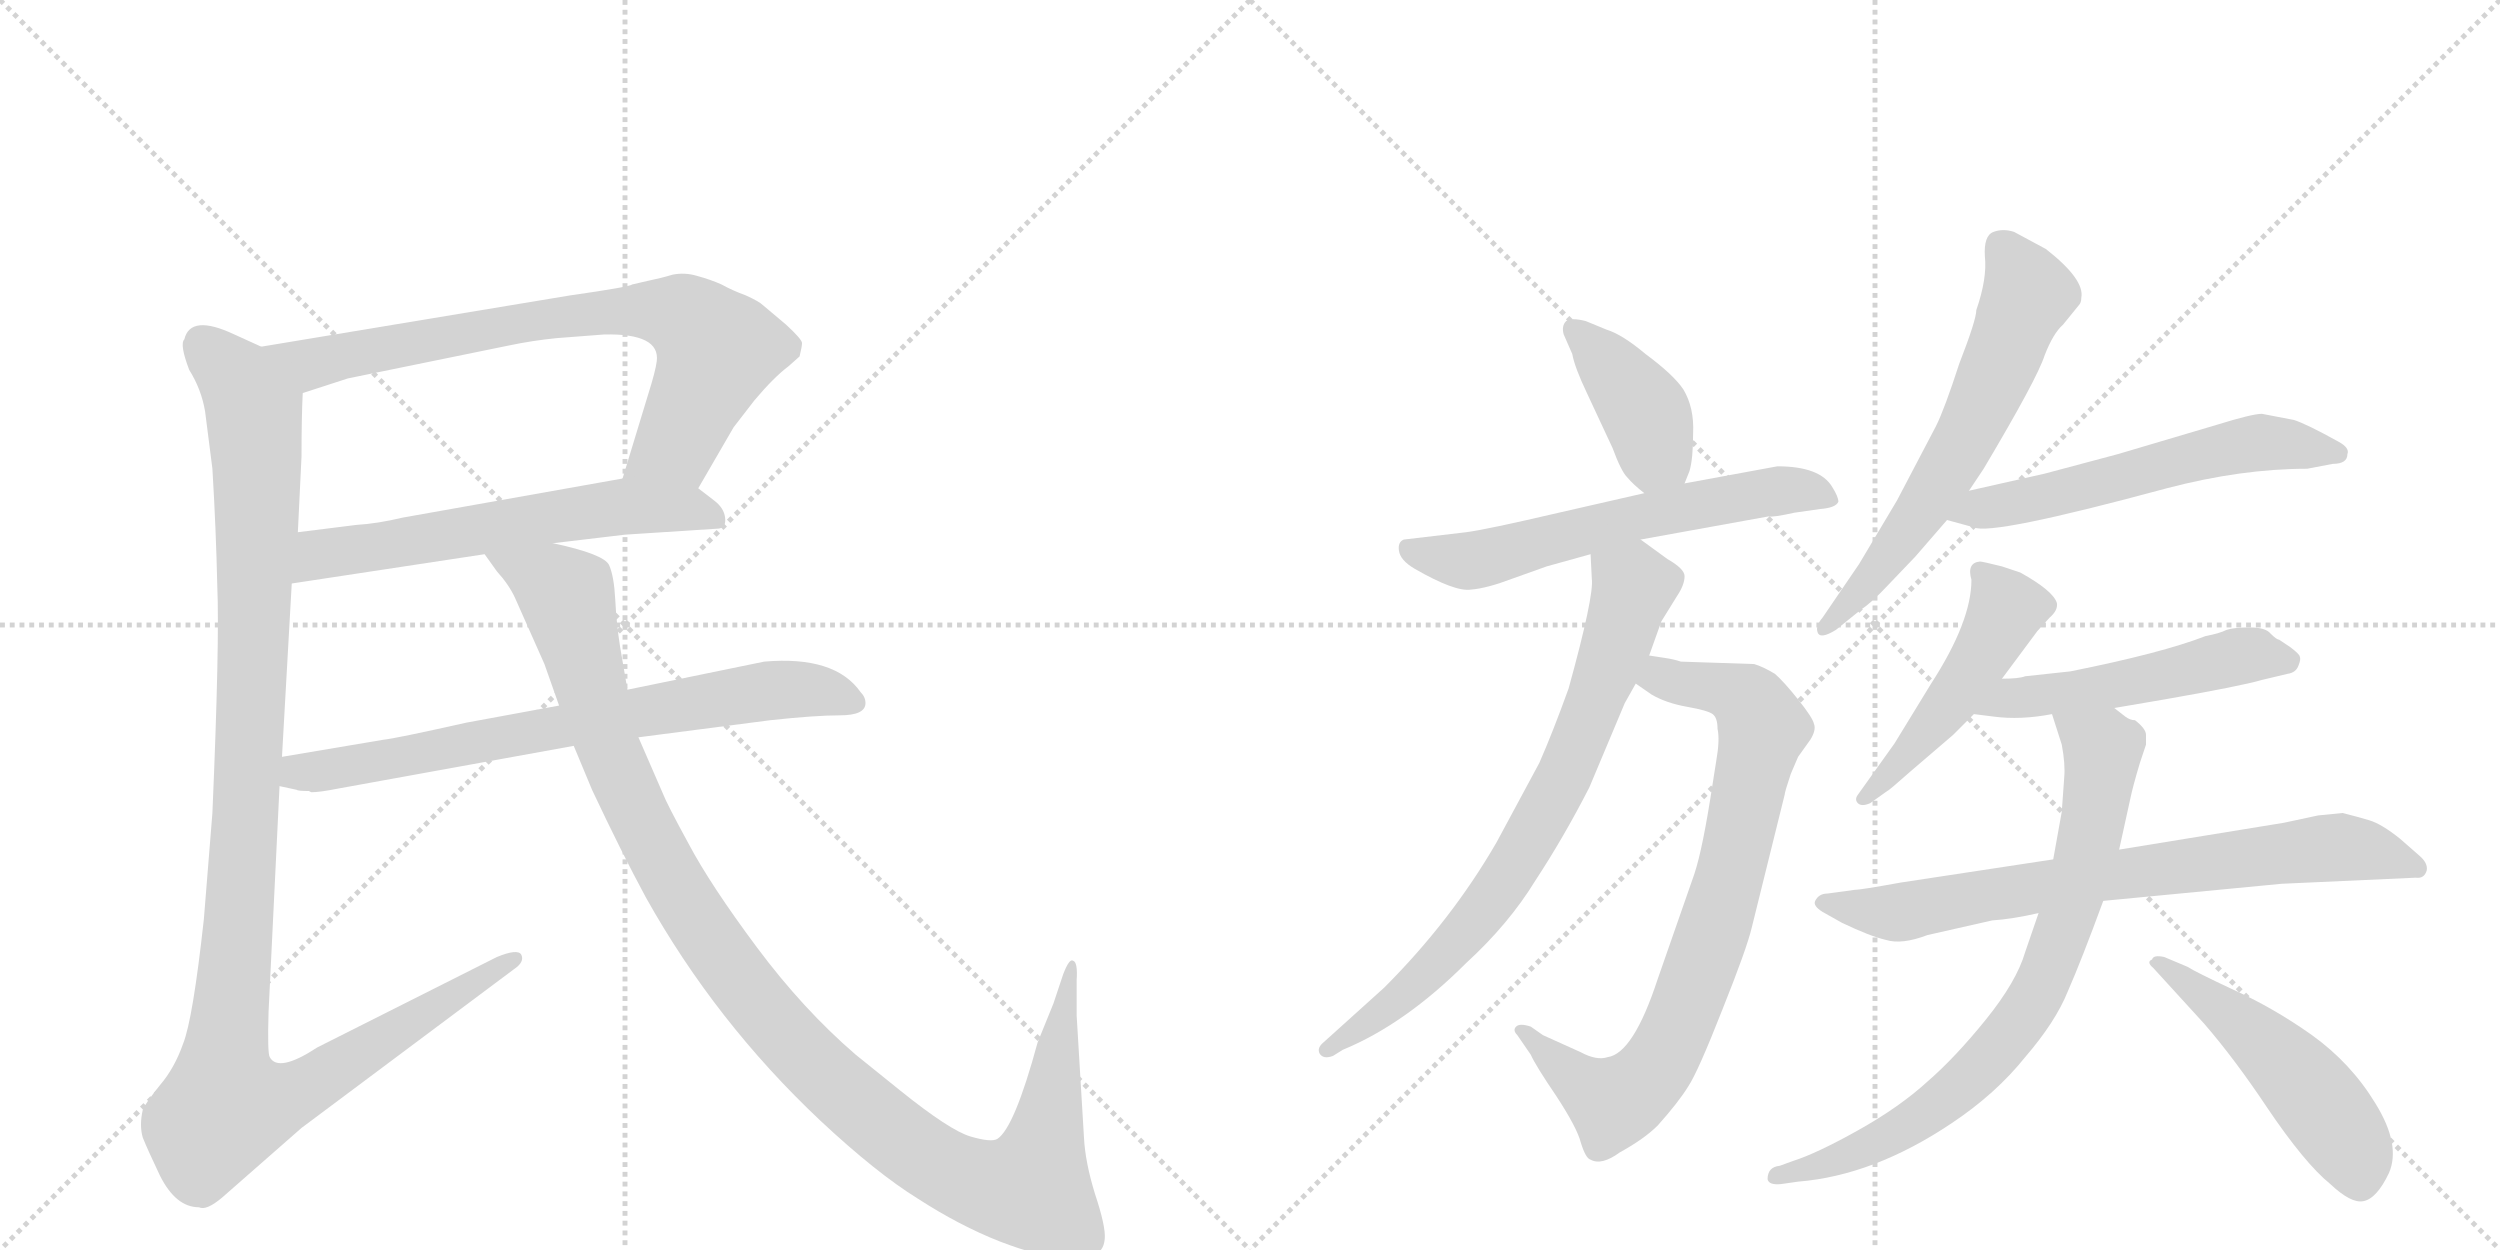 <svg version="1.1" viewBox="0 0 2048 1024" xmlns="http://www.w3.org/2000/svg">
  <g stroke="lightgray" stroke-dasharray="1,1" stroke-width="1" transform="scale(4, 4)">
    <line x1="0" y1="0" x2="256" y2="256"></line>
    <line x1="256" y1="0" x2="0" y2="256"></line>
    <line x1="128" y1="0" x2="128" y2="256"></line>
    <line x1="0" y1="128" x2="256" y2="128"></line>
    <line x1="256" y1="0" x2="512" y2="256"></line>
    <line x1="512" y1="0" x2="256" y2="256"></line>
    <line x1="384" y1="0" x2="384" y2="256"></line>
    <line x1="256" y1="128" x2="512" y2="128"></line>
  </g>
<g transform="scale(1, -1) translate(0, -850)">
   <style type="text/css">
    @keyframes keyframes0 {
      from {
       stroke: black;
       stroke-dashoffset: 764;
       stroke-width: 128;
       }
       71% {
       animation-timing-function: step-end;
       stroke: black;
       stroke-dashoffset: 0;
       stroke-width: 128;
       }
       to {
       stroke: black;
       stroke-width: 1024;
       }
       }
       #make-me-a-hanzi-animation-0 {
         animation: keyframes0 0.872s both;
         animation-delay: 0s;
         animation-timing-function: linear;
       }
    @keyframes keyframes1 {
      from {
       stroke: black;
       stroke-dashoffset: 605;
       stroke-width: 128;
       }
       66% {
       animation-timing-function: step-end;
       stroke: black;
       stroke-dashoffset: 0;
       stroke-width: 128;
       }
       to {
       stroke: black;
       stroke-width: 1024;
       }
       }
       #make-me-a-hanzi-animation-1 {
         animation: keyframes1 0.742s both;
         animation-delay: 0.872s;
         animation-timing-function: linear;
       }
    @keyframes keyframes2 {
      from {
       stroke: black;
       stroke-dashoffset: 1167;
       stroke-width: 128;
       }
       79% {
       animation-timing-function: step-end;
       stroke: black;
       stroke-dashoffset: 0;
       stroke-width: 128;
       }
       to {
       stroke: black;
       stroke-width: 1024;
       }
       }
       #make-me-a-hanzi-animation-2 {
         animation: keyframes2 1.2s both;
         animation-delay: 1.614s;
         animation-timing-function: linear;
       }
    @keyframes keyframes3 {
      from {
       stroke: black;
       stroke-dashoffset: 728;
       stroke-width: 128;
       }
       70% {
       animation-timing-function: step-end;
       stroke: black;
       stroke-dashoffset: 0;
       stroke-width: 128;
       }
       to {
       stroke: black;
       stroke-width: 1024;
       }
       }
       #make-me-a-hanzi-animation-3 {
         animation: keyframes3 0.842s both;
         animation-delay: 2.814s;
         animation-timing-function: linear;
       }
    @keyframes keyframes4 {
      from {
       stroke: black;
       stroke-dashoffset: 1161;
       stroke-width: 128;
       }
       79% {
       animation-timing-function: step-end;
       stroke: black;
       stroke-dashoffset: 0;
       stroke-width: 128;
       }
       to {
       stroke: black;
       stroke-width: 1024;
       }
       }
       #make-me-a-hanzi-animation-4 {
         animation: keyframes4 1.195s both;
         animation-delay: 3.656s;
         animation-timing-function: linear;
       }
    @keyframes keyframes5 {
      from {
       stroke: black;
       stroke-dashoffset: 403;
       stroke-width: 128;
       }
       57% {
       animation-timing-function: step-end;
       stroke: black;
       stroke-dashoffset: 0;
       stroke-width: 128;
       }
       to {
       stroke: black;
       stroke-width: 1024;
       }
       }
       #make-me-a-hanzi-animation-5 {
         animation: keyframes5 0.578s both;
         animation-delay: 4.851s;
         animation-timing-function: linear;
       }
    @keyframes keyframes6 {
      from {
       stroke: black;
       stroke-dashoffset: 606;
       stroke-width: 128;
       }
       66% {
       animation-timing-function: step-end;
       stroke: black;
       stroke-dashoffset: 0;
       stroke-width: 128;
       }
       to {
       stroke: black;
       stroke-width: 1024;
       }
       }
       #make-me-a-hanzi-animation-6 {
         animation: keyframes6 0.743s both;
         animation-delay: 5.429s;
         animation-timing-function: linear;
       }
    @keyframes keyframes7 {
      from {
       stroke: black;
       stroke-dashoffset: 797;
       stroke-width: 128;
       }
       72% {
       animation-timing-function: step-end;
       stroke: black;
       stroke-dashoffset: 0;
       stroke-width: 128;
       }
       to {
       stroke: black;
       stroke-width: 1024;
       }
       }
       #make-me-a-hanzi-animation-7 {
         animation: keyframes7 0.899s both;
         animation-delay: 6.172s;
         animation-timing-function: linear;
       }
    @keyframes keyframes8 {
      from {
       stroke: black;
       stroke-dashoffset: 756;
       stroke-width: 128;
       }
       71% {
       animation-timing-function: step-end;
       stroke: black;
       stroke-dashoffset: 0;
       stroke-width: 128;
       }
       to {
       stroke: black;
       stroke-width: 1024;
       }
       }
       #make-me-a-hanzi-animation-8 {
         animation: keyframes8 0.865s both;
         animation-delay: 7.071s;
         animation-timing-function: linear;
       }
    @keyframes keyframes9 {
      from {
       stroke: black;
       stroke-dashoffset: 623;
       stroke-width: 128;
       }
       67% {
       animation-timing-function: step-end;
       stroke: black;
       stroke-dashoffset: 0;
       stroke-width: 128;
       }
       to {
       stroke: black;
       stroke-width: 1024;
       }
       }
       #make-me-a-hanzi-animation-9 {
         animation: keyframes9 0.757s both;
         animation-delay: 7.936s;
         animation-timing-function: linear;
       }
    @keyframes keyframes10 {
      from {
       stroke: black;
       stroke-dashoffset: 576;
       stroke-width: 128;
       }
       65% {
       animation-timing-function: step-end;
       stroke: black;
       stroke-dashoffset: 0;
       stroke-width: 128;
       }
       to {
       stroke: black;
       stroke-width: 1024;
       }
       }
       #make-me-a-hanzi-animation-10 {
         animation: keyframes10 0.719s both;
         animation-delay: 8.693s;
         animation-timing-function: linear;
       }
    @keyframes keyframes11 {
      from {
       stroke: black;
       stroke-dashoffset: 487;
       stroke-width: 128;
       }
       61% {
       animation-timing-function: step-end;
       stroke: black;
       stroke-dashoffset: 0;
       stroke-width: 128;
       }
       to {
       stroke: black;
       stroke-width: 1024;
       }
       }
       #make-me-a-hanzi-animation-11 {
         animation: keyframes11 0.646s both;
         animation-delay: 9.412s;
         animation-timing-function: linear;
       }
    @keyframes keyframes12 {
      from {
       stroke: black;
       stroke-dashoffset: 513;
       stroke-width: 128;
       }
       63% {
       animation-timing-function: step-end;
       stroke: black;
       stroke-dashoffset: 0;
       stroke-width: 128;
       }
       to {
       stroke: black;
       stroke-width: 1024;
       }
       }
       #make-me-a-hanzi-animation-12 {
         animation: keyframes12 0.667s both;
         animation-delay: 10.058s;
         animation-timing-function: linear;
       }
    @keyframes keyframes13 {
      from {
       stroke: black;
       stroke-dashoffset: 747;
       stroke-width: 128;
       }
       71% {
       animation-timing-function: step-end;
       stroke: black;
       stroke-dashoffset: 0;
       stroke-width: 128;
       }
       to {
       stroke: black;
       stroke-width: 1024;
       }
       }
       #make-me-a-hanzi-animation-13 {
         animation: keyframes13 0.858s both;
         animation-delay: 10.726s;
         animation-timing-function: linear;
       }
    @keyframes keyframes14 {
      from {
       stroke: black;
       stroke-dashoffset: 774;
       stroke-width: 128;
       }
       72% {
       animation-timing-function: step-end;
       stroke: black;
       stroke-dashoffset: 0;
       stroke-width: 128;
       }
       to {
       stroke: black;
       stroke-width: 1024;
       }
       }
       #make-me-a-hanzi-animation-14 {
         animation: keyframes14 0.88s both;
         animation-delay: 11.583s;
         animation-timing-function: linear;
       }
    @keyframes keyframes15 {
      from {
       stroke: black;
       stroke-dashoffset: 504;
       stroke-width: 128;
       }
       62% {
       animation-timing-function: step-end;
       stroke: black;
       stroke-dashoffset: 0;
       stroke-width: 128;
       }
       to {
       stroke: black;
       stroke-width: 1024;
       }
       }
       #make-me-a-hanzi-animation-15 {
         animation: keyframes15 0.66s both;
         animation-delay: 12.463s;
         animation-timing-function: linear;
       }
</style>
<path d="M 572 450 L 601 500 L 618 522 Q 634 541 646 550 L 655 558 Q 657 566 657 569 Q 657 572 644 584 L 625 600 Q 622 603 611 608 Q 600 612 591 617 Q 582 621 571 624 Q 561 627 551 625 Q 541 622 531 620 L 518 617 Q 516 615 467 608 L 214 566 C 184 561 219 519 248 528 L 285 540 L 417 567 Q 436 571 456 573 L 495 576 Q 541 577 538 554 Q 537 546 531 527 L 510 458 C 501 429 557 424 572 450 Z" fill="lightgray"></path> 
<path d="M 453 405 L 512 412 L 589 417 Q 595 418 594 426 Q 593 434 585 440 L 572 450 C 552 465 540 463 510 458 L 330 426 Q 309 421 292 420 L 244 414 C 214 410 209 367 239 372 L 397 396 L 453 405 Z" fill="lightgray"></path> 
<path d="M 168 513 L 174 466 Q 177 416 178 370 Q 180 324 174 184 L 167 97 Q 158 15 150 -5 Q 143 -25 131 -39 Q 119 -54 117 -59 Q 114 -72 117 -82 Q 121 -92 131 -113 Q 144 -139 163 -139 Q 169 -142 182 -131 L 247 -74 L 421 56 Q 430 62 427 68 Q 424 73 407 66 L 260 -8 Q 228 -29 221 -16 Q 219 -13 220 21 L 229 206 L 231 230 L 239 372 L 244 414 L 247 476 Q 247 508 248 528 C 249 550 241 554 214 566 L 192 576 Q 156 593 151 572 Q 147 568 155 547 Q 165 531 168 513 Z" fill="lightgray"></path> 
<path d="M 229 206 L 243 203 Q 244 202 253 202 L 255 201 Q 262 201 277 204 L 470 239 L 523 246 L 631 260 Q 668 264 688 264 Q 709 264 709 274 Q 709 279 705 283 Q 684 313 626 308 L 514 285 L 458 272 L 382 258 Q 324 245 314 244 L 231 230 C 201 225 200 213 229 206 Z" fill="lightgray"></path> 
<path d="M 470 239 L 485 203 Q 509 152 529 115 Q 586 13 672 -68 Q 718 -111 752 -132 Q 786 -154 819 -167 Q 853 -180 870 -180 Q 887 -180 895 -178 Q 904 -176 905 -165 Q 906 -155 897 -128 Q 889 -102 888 -82 L 882 18 L 882 47 Q 883 62 879 63 Q 876 65 871 52 L 863 28 L 850 -4 Q 831 -74 817 -83 Q 812 -86 795 -81 Q 778 -76 737 -43 L 701 -14 Q 658 23 620 74 Q 582 125 564 159 Q 546 192 543 200 L 523 246 L 514 285 L 508 320 Q 505 339 504 359 Q 503 378 499 387 Q 495 396 453 405 C 424 413 379 420 397 396 L 407 382 Q 417 371 422 360 L 446 306 L 458 272 L 470 239 Z" fill="lightgray"></path> 
<path d="M 1380 454 L 1384 464 Q 1387 474 1387 495 Q 1388 516 1379 531 Q 1371 543 1348 560 Q 1329 576 1316 580 L 1299 587 Q 1287 590 1283 587 Q 1279 583 1281 576 L 1288 560 Q 1290 549 1300 528 L 1321 483 Q 1328 464 1333 459 Q 1338 453 1347 446 C 1370 428 1370 428 1380 454 Z" fill="lightgray"></path> 
<path d="M 1470 430 L 1491 433 Q 1504 434 1506 439 Q 1506 443 1501 451 Q 1491 468 1456 468 L 1380 454 L 1347 446 L 1277 430 Q 1217 416 1201 414 L 1150 408 Q 1145 406 1146 399 Q 1147 391 1159 384 Q 1192 365 1205 367 Q 1218 368 1239 376 L 1267 386 L 1303 396 L 1344 408 L 1449 427 Q 1452 426 1470 430 Z" fill="lightgray"></path> 
<path d="M 1340 290 L 1353 281 Q 1365 274 1382 271 Q 1399 268 1403 265 Q 1407 262 1407 253 Q 1409 244 1406 227 L 1403 208 Q 1395 155 1388 134 L 1358 48 Q 1338 -13 1317 -16 Q 1308 -19 1295 -12 L 1264 2 L 1254 9 Q 1245 12 1242 9 Q 1239 6 1243 2 L 1254 -14 Q 1258 -23 1275 -48 Q 1292 -74 1295 -86 Q 1299 -99 1303 -100 Q 1312 -105 1327 -94 Q 1347 -83 1358 -72 Q 1375 -53 1383 -40 Q 1391 -28 1411 23 Q 1431 73 1435 90 L 1462 199 Q 1462 201 1467 216 L 1473 230 L 1483 244 Q 1488 252 1486 257 Q 1485 262 1473 277 Q 1461 292 1454 298 Q 1444 304 1437 306 L 1377 308 Q 1371 310 1364 311 L 1351 313 C 1321 318 1315 307 1340 290 Z" fill="lightgray"></path> 
<path d="M 1303 396 L 1304 376 Q 1306 362 1285 286 Q 1272 250 1261 225 L 1226 160 Q 1189 96 1134 41 L 1083 -5 Q 1079 -9 1081 -13 Q 1084 -18 1092 -15 L 1100 -10 Q 1151 11 1201 61 Q 1236 93 1258 129 Q 1281 164 1302 205 L 1331 274 L 1340 290 L 1351 313 L 1361 341 L 1374 362 Q 1380 371 1380 378 Q 1380 384 1366 392 L 1344 408 C 1320 426 1302 426 1303 396 Z" fill="lightgray"></path> 
<path d="M 1613 448 L 1625 466 Q 1669 540 1675 559 Q 1682 577 1690 584 L 1703 600 Q 1705 602 1705 606 Q 1708 621 1676 646 L 1650 660 Q 1641 663 1633 660 Q 1625 657 1626 640 Q 1628 622 1619 596 Q 1619 588 1605 552 Q 1593 515 1586 501 L 1554 440 L 1523 388 L 1493 344 Q 1487 337 1489 332 Q 1491 326 1504 334 L 1525 351 Q 1533 356 1547 371 L 1569 394 L 1595 424 L 1613 448 Z" fill="lightgray"></path> 
<path d="M 1879 506 L 1853 511 Q 1845 511 1816 502 L 1735 478 L 1675 462 L 1613 448 C 1584 441 1566 432 1595 424 L 1617 418 Q 1631 411 1775 450 Q 1836 466 1890 466 L 1911 470 Q 1923 470 1923 478 Q 1925 483 1916 488 Q 1889 503 1879 506 Z" fill="lightgray"></path> 
<path d="M 1640 294 L 1669 333 L 1679 344 Q 1686 350 1685 356 Q 1682 366 1655 381 L 1640 386 Q 1624 390 1622 390 Q 1611 389 1615 375 Q 1615 341 1582 290 L 1552 241 L 1522 199 Q 1519 195 1522 192 Q 1525 189 1532 192 L 1546 202 Q 1547 202 1565 218 L 1600 248 L 1617 265 L 1640 294 Z" fill="lightgray"></path> 
<path d="M 1732 270 L 1773 277 Q 1836 288 1853 293 L 1874 298 Q 1881 299 1883 305 Q 1885 310 1884 312 Q 1884 314 1876 320 L 1867 326 Q 1865 326 1860 331 Q 1856 336 1843 336 Q 1830 336 1824 334 Q 1818 331 1807 329 Q 1771 315 1696 300 L 1659 296 Q 1654 294 1640 294 C 1610 293 1587 269 1617 265 L 1633 263 Q 1655 260 1681 265 L 1732 270 Z" fill="lightgray"></path> 
<path d="M 1919 184 L 1899 182 L 1871 176 L 1736 154 L 1682 146 L 1557 127 Q 1524 121 1519 121 L 1497 118 Q 1490 118 1487 112 Q 1485 108 1493 103 L 1509 94 Q 1532 83 1545 80 Q 1558 76 1579 84 L 1632 96 Q 1648 97 1670 102 L 1723 112 L 1869 126 L 1979 131 Q 1986 130 1988 137 Q 1989 143 1982 149 L 1966 163 Q 1951 175 1941 178 Q 1931 181 1919 184 Z" fill="lightgray"></path> 
<path d="M 1736 154 L 1745 195 Q 1747 205 1753 225 L 1758 240 L 1758 248 Q 1758 253 1749 260 Q 1745 260 1741 263 L 1732 270 C 1708 287 1672 294 1681 265 L 1689 240 Q 1692 224 1691 213 L 1689 185 L 1682 146 L 1670 102 L 1659 70 Q 1652 46 1627 15 Q 1602 -16 1579 -36 Q 1556 -57 1522 -76 Q 1488 -95 1469 -101 L 1458 -105 Q 1448 -106 1448 -116 Q 1449 -121 1459 -120 L 1473 -118 Q 1535 -113 1599 -70 Q 1635 -46 1659 -16 Q 1684 13 1694 38 Q 1705 63 1723 112 L 1736 154 Z" fill="lightgray"></path> 
<path d="M 1764 57 L 1806 11 Q 1831 -18 1857 -57 Q 1888 -103 1909 -120 Q 1926 -136 1936 -134 Q 1947 -132 1957 -111 Q 1967 -88 1946 -54 Q 1926 -21 1894 2 Q 1863 24 1830 39 Q 1798 54 1792 58 L 1773 66 Q 1764 68 1763 64 Q 1758 62 1764 57 Z" fill="lightgray"></path> 
      <clipPath id="make-me-a-hanzi-clip-0">
      <path d="M 572 450 L 601 500 L 618 522 Q 634 541 646 550 L 655 558 Q 657 566 657 569 Q 657 572 644 584 L 625 600 Q 622 603 611 608 Q 600 612 591 617 Q 582 621 571 624 Q 561 627 551 625 Q 541 622 531 620 L 518 617 Q 516 615 467 608 L 214 566 C 184 561 219 519 248 528 L 285 540 L 417 567 Q 436 571 456 573 L 495 576 Q 541 577 538 554 Q 537 546 531 527 L 510 458 C 501 429 557 424 572 450 Z" fill="lightgray"></path>
      </clipPath>
      <path clip-path="url(#make-me-a-hanzi-clip-0)" d="M 222 565 L 260 553 L 480 594 L 555 592 L 577 577 L 587 560 L 553 485 L 519 463 " fill="none" id="make-me-a-hanzi-animation-0" stroke-dasharray="636 1272" stroke-linecap="round"></path>

      <clipPath id="make-me-a-hanzi-clip-1">
      <path d="M 453 405 L 512 412 L 589 417 Q 595 418 594 426 Q 593 434 585 440 L 572 450 C 552 465 540 463 510 458 L 330 426 Q 309 421 292 420 L 244 414 C 214 410 209 367 239 372 L 397 396 L 453 405 Z" fill="lightgray"></path>
      </clipPath>
      <path clip-path="url(#make-me-a-hanzi-clip-1)" d="M 246 378 L 263 396 L 491 433 L 562 434 L 583 426 " fill="none" id="make-me-a-hanzi-animation-1" stroke-dasharray="477 954" stroke-linecap="round"></path>

      <clipPath id="make-me-a-hanzi-clip-2">
      <path d="M 168 513 L 174 466 Q 177 416 178 370 Q 180 324 174 184 L 167 97 Q 158 15 150 -5 Q 143 -25 131 -39 Q 119 -54 117 -59 Q 114 -72 117 -82 Q 121 -92 131 -113 Q 144 -139 163 -139 Q 169 -142 182 -131 L 247 -74 L 421 56 Q 430 62 427 68 Q 424 73 407 66 L 260 -8 Q 228 -29 221 -16 Q 219 -13 220 21 L 229 206 L 231 230 L 239 372 L 244 414 L 247 476 Q 247 508 248 528 C 249 550 241 554 214 566 L 192 576 Q 156 593 151 572 Q 147 568 155 547 Q 165 531 168 513 Z" fill="lightgray"></path>
      </clipPath>
      <path clip-path="url(#make-me-a-hanzi-clip-2)" d="M 166 569 L 195 539 L 207 517 L 211 470 L 202 184 L 183 -26 L 185 -57 L 220 -54 L 251 -41 L 422 63 " fill="none" id="make-me-a-hanzi-animation-2" stroke-dasharray="1039 2078" stroke-linecap="round"></path>

      <clipPath id="make-me-a-hanzi-clip-3">
      <path d="M 229 206 L 243 203 Q 244 202 253 202 L 255 201 Q 262 201 277 204 L 470 239 L 523 246 L 631 260 Q 668 264 688 264 Q 709 264 709 274 Q 709 279 705 283 Q 684 313 626 308 L 514 285 L 458 272 L 382 258 Q 324 245 314 244 L 231 230 C 201 225 200 213 229 206 Z" fill="lightgray"></path>
      </clipPath>
      <path clip-path="url(#make-me-a-hanzi-clip-3)" d="M 237 211 L 245 218 L 624 284 L 663 285 L 699 275 " fill="none" id="make-me-a-hanzi-animation-3" stroke-dasharray="600 1200" stroke-linecap="round"></path>

      <clipPath id="make-me-a-hanzi-clip-4">
      <path d="M 470 239 L 485 203 Q 509 152 529 115 Q 586 13 672 -68 Q 718 -111 752 -132 Q 786 -154 819 -167 Q 853 -180 870 -180 Q 887 -180 895 -178 Q 904 -176 905 -165 Q 906 -155 897 -128 Q 889 -102 888 -82 L 882 18 L 882 47 Q 883 62 879 63 Q 876 65 871 52 L 863 28 L 850 -4 Q 831 -74 817 -83 Q 812 -86 795 -81 Q 778 -76 737 -43 L 701 -14 Q 658 23 620 74 Q 582 125 564 159 Q 546 192 543 200 L 523 246 L 514 285 L 508 320 Q 505 339 504 359 Q 503 378 499 387 Q 495 396 453 405 C 424 413 379 420 397 396 L 407 382 Q 417 371 422 360 L 446 306 L 458 272 L 470 239 Z" fill="lightgray"></path>
      </clipPath>
      <path clip-path="url(#make-me-a-hanzi-clip-4)" d="M 404 396 L 465 362 L 496 243 L 530 167 L 579 83 L 654 -10 L 745 -89 L 802 -120 L 845 -124 L 858 -77 L 875 57 " fill="none" id="make-me-a-hanzi-animation-4" stroke-dasharray="1033 2066" stroke-linecap="round"></path>

      <clipPath id="make-me-a-hanzi-clip-5">
      <path d="M 1380 454 L 1384 464 Q 1387 474 1387 495 Q 1388 516 1379 531 Q 1371 543 1348 560 Q 1329 576 1316 580 L 1299 587 Q 1287 590 1283 587 Q 1279 583 1281 576 L 1288 560 Q 1290 549 1300 528 L 1321 483 Q 1328 464 1333 459 Q 1338 453 1347 446 C 1370 428 1370 428 1380 454 Z" fill="lightgray"></path>
      </clipPath>
      <path clip-path="url(#make-me-a-hanzi-clip-5)" d="M 1288 580 L 1349 511 L 1357 478 L 1372 463 " fill="none" id="make-me-a-hanzi-animation-5" stroke-dasharray="275 550" stroke-linecap="round"></path>

      <clipPath id="make-me-a-hanzi-clip-6">
      <path d="M 1470 430 L 1491 433 Q 1504 434 1506 439 Q 1506 443 1501 451 Q 1491 468 1456 468 L 1380 454 L 1347 446 L 1277 430 Q 1217 416 1201 414 L 1150 408 Q 1145 406 1146 399 Q 1147 391 1159 384 Q 1192 365 1205 367 Q 1218 368 1239 376 L 1267 386 L 1303 396 L 1344 408 L 1449 427 Q 1452 426 1470 430 Z" fill="lightgray"></path>
      </clipPath>
      <path clip-path="url(#make-me-a-hanzi-clip-6)" d="M 1157 400 L 1202 390 L 1330 424 L 1452 448 L 1499 443 " fill="none" id="make-me-a-hanzi-animation-6" stroke-dasharray="478 956" stroke-linecap="round"></path>

      <clipPath id="make-me-a-hanzi-clip-7">
      <path d="M 1340 290 L 1353 281 Q 1365 274 1382 271 Q 1399 268 1403 265 Q 1407 262 1407 253 Q 1409 244 1406 227 L 1403 208 Q 1395 155 1388 134 L 1358 48 Q 1338 -13 1317 -16 Q 1308 -19 1295 -12 L 1264 2 L 1254 9 Q 1245 12 1242 9 Q 1239 6 1243 2 L 1254 -14 Q 1258 -23 1275 -48 Q 1292 -74 1295 -86 Q 1299 -99 1303 -100 Q 1312 -105 1327 -94 Q 1347 -83 1358 -72 Q 1375 -53 1383 -40 Q 1391 -28 1411 23 Q 1431 73 1435 90 L 1462 199 Q 1462 201 1467 216 L 1473 230 L 1483 244 Q 1488 252 1486 257 Q 1485 262 1473 277 Q 1461 292 1454 298 Q 1444 304 1437 306 L 1377 308 Q 1371 310 1364 311 L 1351 313 C 1321 318 1315 307 1340 290 Z" fill="lightgray"></path>
      </clipPath>
      <path clip-path="url(#make-me-a-hanzi-clip-7)" d="M 1351 292 L 1414 285 L 1434 273 L 1444 254 L 1416 131 L 1388 43 L 1359 -22 L 1320 -53 L 1301 -43 L 1248 6 " fill="none" id="make-me-a-hanzi-animation-7" stroke-dasharray="669 1338" stroke-linecap="round"></path>

      <clipPath id="make-me-a-hanzi-clip-8">
      <path d="M 1303 396 L 1304 376 Q 1306 362 1285 286 Q 1272 250 1261 225 L 1226 160 Q 1189 96 1134 41 L 1083 -5 Q 1079 -9 1081 -13 Q 1084 -18 1092 -15 L 1100 -10 Q 1151 11 1201 61 Q 1236 93 1258 129 Q 1281 164 1302 205 L 1331 274 L 1340 290 L 1351 313 L 1361 341 L 1374 362 Q 1380 371 1380 378 Q 1380 384 1366 392 L 1344 408 C 1320 426 1302 426 1303 396 Z" fill="lightgray"></path>
      </clipPath>
      <path clip-path="url(#make-me-a-hanzi-clip-8)" d="M 1312 391 L 1338 370 L 1331 344 L 1296 248 L 1244 146 L 1172 55 L 1087 -10 " fill="none" id="make-me-a-hanzi-animation-8" stroke-dasharray="628 1256" stroke-linecap="round"></path>

      <clipPath id="make-me-a-hanzi-clip-9">
      <path d="M 1613 448 L 1625 466 Q 1669 540 1675 559 Q 1682 577 1690 584 L 1703 600 Q 1705 602 1705 606 Q 1708 621 1676 646 L 1650 660 Q 1641 663 1633 660 Q 1625 657 1626 640 Q 1628 622 1619 596 Q 1619 588 1605 552 Q 1593 515 1586 501 L 1554 440 L 1523 388 L 1493 344 Q 1487 337 1489 332 Q 1491 326 1504 334 L 1525 351 Q 1533 356 1547 371 L 1569 394 L 1595 424 L 1613 448 Z" fill="lightgray"></path>
      </clipPath>
      <path clip-path="url(#make-me-a-hanzi-clip-9)" d="M 1639 649 L 1661 609 L 1627 525 L 1582 443 L 1496 336 " fill="none" id="make-me-a-hanzi-animation-9" stroke-dasharray="495 990" stroke-linecap="round"></path>

      <clipPath id="make-me-a-hanzi-clip-10">
      <path d="M 1879 506 L 1853 511 Q 1845 511 1816 502 L 1735 478 L 1675 462 L 1613 448 C 1584 441 1566 432 1595 424 L 1617 418 Q 1631 411 1775 450 Q 1836 466 1890 466 L 1911 470 Q 1923 470 1923 478 Q 1925 483 1916 488 Q 1889 503 1879 506 Z" fill="lightgray"></path>
      </clipPath>
      <path clip-path="url(#make-me-a-hanzi-clip-10)" d="M 1602 428 L 1844 487 L 1914 479 " fill="none" id="make-me-a-hanzi-animation-10" stroke-dasharray="448 896" stroke-linecap="round"></path>

      <clipPath id="make-me-a-hanzi-clip-11">
      <path d="M 1640 294 L 1669 333 L 1679 344 Q 1686 350 1685 356 Q 1682 366 1655 381 L 1640 386 Q 1624 390 1622 390 Q 1611 389 1615 375 Q 1615 341 1582 290 L 1552 241 L 1522 199 Q 1519 195 1522 192 Q 1525 189 1532 192 L 1546 202 Q 1547 202 1565 218 L 1600 248 L 1617 265 L 1640 294 Z" fill="lightgray"></path>
      </clipPath>
      <path clip-path="url(#make-me-a-hanzi-clip-11)" d="M 1623 381 L 1643 350 L 1630 324 L 1583 256 L 1527 196 " fill="none" id="make-me-a-hanzi-animation-11" stroke-dasharray="359 718" stroke-linecap="round"></path>

      <clipPath id="make-me-a-hanzi-clip-12">
      <path d="M 1732 270 L 1773 277 Q 1836 288 1853 293 L 1874 298 Q 1881 299 1883 305 Q 1885 310 1884 312 Q 1884 314 1876 320 L 1867 326 Q 1865 326 1860 331 Q 1856 336 1843 336 Q 1830 336 1824 334 Q 1818 331 1807 329 Q 1771 315 1696 300 L 1659 296 Q 1654 294 1640 294 C 1610 293 1587 269 1617 265 L 1633 263 Q 1655 260 1681 265 L 1732 270 Z" fill="lightgray"></path>
      </clipPath>
      <path clip-path="url(#make-me-a-hanzi-clip-12)" d="M 1622 269 L 1844 314 L 1874 310 " fill="none" id="make-me-a-hanzi-animation-12" stroke-dasharray="385 770" stroke-linecap="round"></path>

      <clipPath id="make-me-a-hanzi-clip-13">
      <path d="M 1919 184 L 1899 182 L 1871 176 L 1736 154 L 1682 146 L 1557 127 Q 1524 121 1519 121 L 1497 118 Q 1490 118 1487 112 Q 1485 108 1493 103 L 1509 94 Q 1532 83 1545 80 Q 1558 76 1579 84 L 1632 96 Q 1648 97 1670 102 L 1723 112 L 1869 126 L 1979 131 Q 1986 130 1988 137 Q 1989 143 1982 149 L 1966 163 Q 1951 175 1941 178 Q 1931 181 1919 184 Z" fill="lightgray"></path>
      </clipPath>
      <path clip-path="url(#make-me-a-hanzi-clip-13)" d="M 1495 111 L 1557 103 L 1705 130 L 1898 155 L 1929 155 L 1979 140 " fill="none" id="make-me-a-hanzi-animation-13" stroke-dasharray="619 1238" stroke-linecap="round"></path>

      <clipPath id="make-me-a-hanzi-clip-14">
      <path d="M 1736 154 L 1745 195 Q 1747 205 1753 225 L 1758 240 L 1758 248 Q 1758 253 1749 260 Q 1745 260 1741 263 L 1732 270 C 1708 287 1672 294 1681 265 L 1689 240 Q 1692 224 1691 213 L 1689 185 L 1682 146 L 1670 102 L 1659 70 Q 1652 46 1627 15 Q 1602 -16 1579 -36 Q 1556 -57 1522 -76 Q 1488 -95 1469 -101 L 1458 -105 Q 1448 -106 1448 -116 Q 1449 -121 1459 -120 L 1473 -118 Q 1535 -113 1599 -70 Q 1635 -46 1659 -16 Q 1684 13 1694 38 Q 1705 63 1723 112 L 1736 154 Z" fill="lightgray"></path>
      </clipPath>
      <path clip-path="url(#make-me-a-hanzi-clip-14)" d="M 1688 260 L 1722 236 L 1722 224 L 1698 111 L 1667 33 L 1622 -25 L 1569 -68 L 1530 -90 L 1455 -113 " fill="none" id="make-me-a-hanzi-animation-14" stroke-dasharray="646 1292" stroke-linecap="round"></path>

      <clipPath id="make-me-a-hanzi-clip-15">
      <path d="M 1764 57 L 1806 11 Q 1831 -18 1857 -57 Q 1888 -103 1909 -120 Q 1926 -136 1936 -134 Q 1947 -132 1957 -111 Q 1967 -88 1946 -54 Q 1926 -21 1894 2 Q 1863 24 1830 39 Q 1798 54 1792 58 L 1773 66 Q 1764 68 1763 64 Q 1758 62 1764 57 Z" fill="lightgray"></path>
      </clipPath>
      <path clip-path="url(#make-me-a-hanzi-clip-15)" d="M 1769 61 L 1839 9 L 1888 -39 L 1925 -88 L 1933 -118 " fill="none" id="make-me-a-hanzi-animation-15" stroke-dasharray="376 752" stroke-linecap="round"></path>

</g>
</svg>
